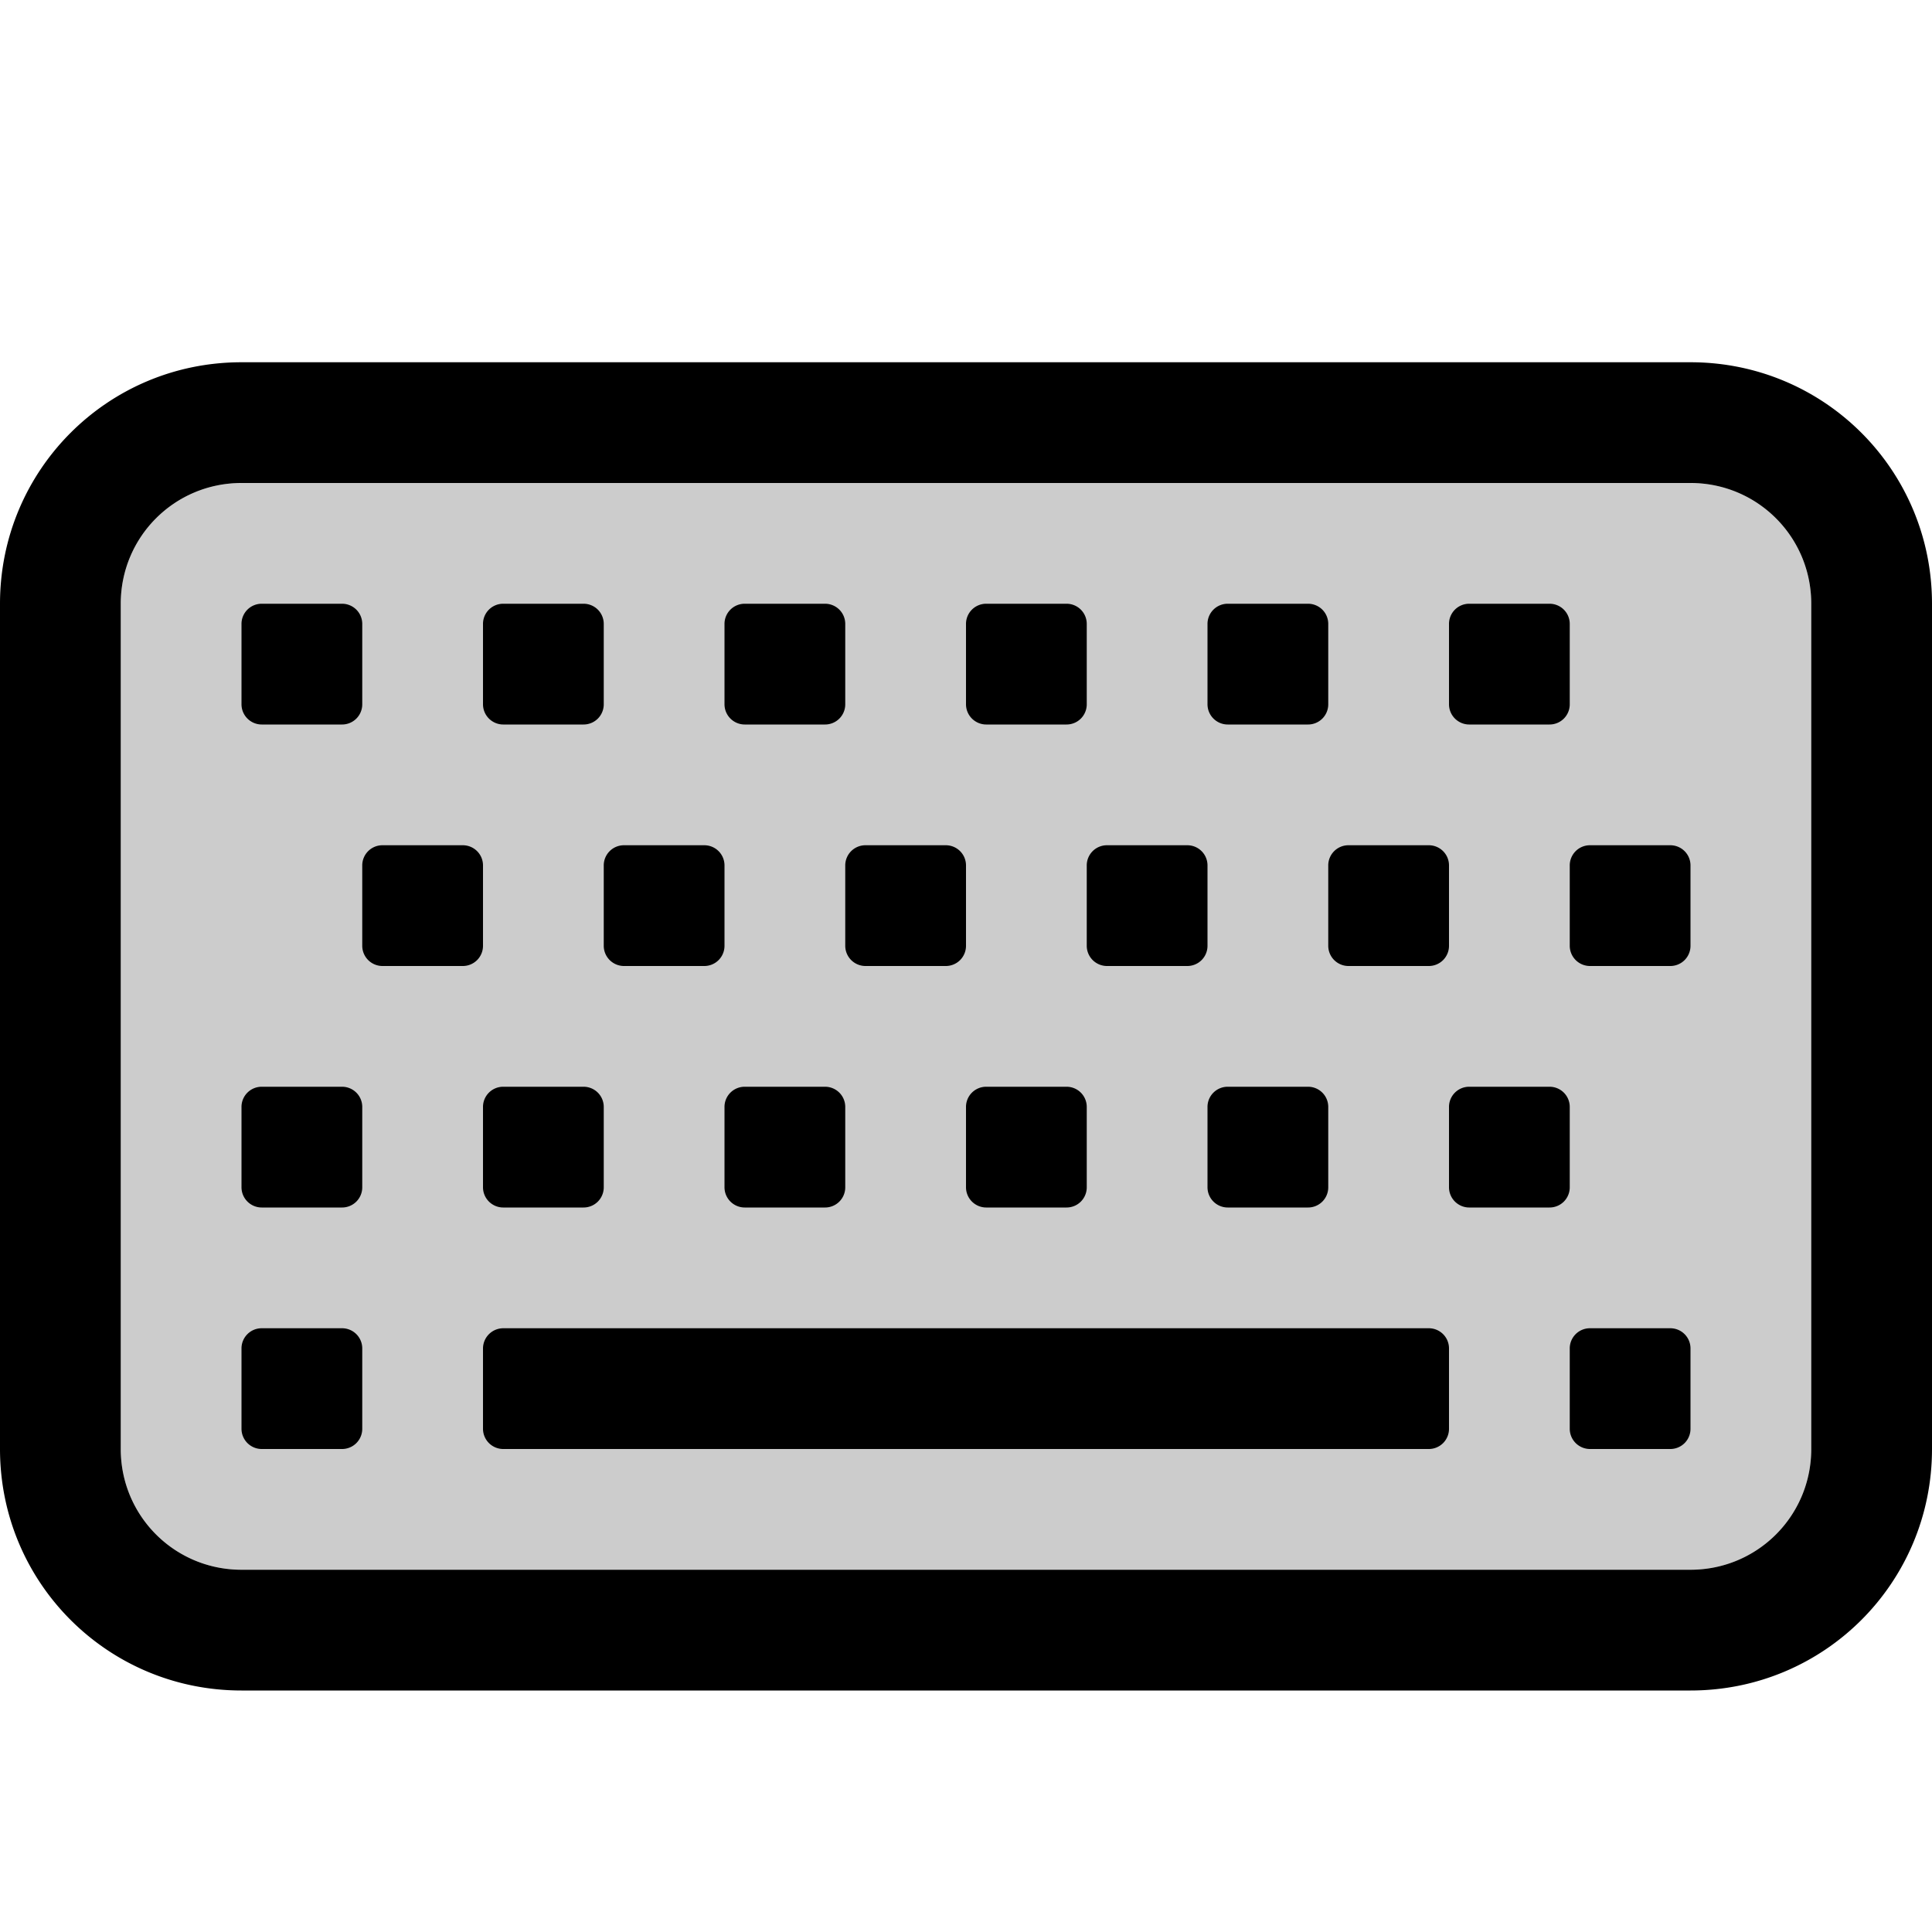 <?xml version="1.0" encoding="UTF-8" standalone="no"?>
<svg
   xmlns:dc="http://purl.org/dc/elements/1.1/"
   xmlns:cc="http://creativecommons.org/ns#"
   xmlns:rdf="http://www.w3.org/1999/02/22-rdf-syntax-ns#"
   xmlns:svg="http://www.w3.org/2000/svg"
   xmlns="http://www.w3.org/2000/svg"
   id="svg6"
   version="1.1"
   viewBox="0 0 16 16">
  <defs
     id="defs10" />
  <path
     id="path2"
     opacity=".2"
     d="M15 5v7c0 .554-.446 1-1 1H2c-.554 0-1-.446-1-1V5c0-.554.446-1 1-1h12c.554 0 1 .446 1 1z" />
  <path
     id="path4"
     d="M2 3C.892 3 0 3.892 0 5v7c0 1.108.892 2 2 2h12c1.108 0 2-.892 2-2V5c0-1.108-.892-2-2-2H2zm0 1h12c.554 0 1 .446 1 1v7c0 .554-.446 1-1 1H2c-.554 0-1-.446-1-1V5c0-.554.446-1 1-1zm.168 1A.167.167 0 0 0 2 5.168v.664c0 .093.075.168.168.168h.664A.167.167 0 0 0 3 5.832v-.664A.167.167 0 0 0 2.832 5h-.664zm2 0A.167.167 0 0 0 4 5.168v.664c0 .093.075.168.168.168h.664A.167.167 0 0 0 5 5.832v-.664A.167.167 0 0 0 4.832 5h-.664zm2 0A.167.167 0 0 0 6 5.168v.664c0 .093.075.168.168.168h.664A.167.167 0 0 0 7 5.832v-.664A.167.167 0 0 0 6.832 5h-.664zm2 0A.167.167 0 0 0 8 5.168v.664c0 .093.075.168.168.168h.664A.167.167 0 0 0 9 5.832v-.664A.167.167 0 0 0 8.832 5h-.664zm2 0a.167.167 0 0 0-.168.168v.664c0 .093.075.168.168.168h.664A.167.167 0 0 0 11 5.832v-.664A.167.167 0 0 0 10.832 5h-.664zm2 0a.167.167 0 0 0-.168.168v.664c0 .093.075.168.168.168h.664A.167.167 0 0 0 13 5.832v-.664A.167.167 0 0 0 12.832 5h-.664zm-9 2A.167.167 0 0 0 3 7.168v.664c0 .093.075.168.168.168h.664A.167.167 0 0 0 4 7.832v-.664A.167.167 0 0 0 3.832 7h-.664zm2 0A.167.167 0 0 0 5 7.168v.664c0 .093.075.168.168.168h.664A.167.167 0 0 0 6 7.832v-.664A.167.167 0 0 0 5.832 7h-.664zm2 0A.167.167 0 0 0 7 7.168v.664c0 .093.075.168.168.168h.664A.167.167 0 0 0 8 7.832v-.664A.167.167 0 0 0 7.832 7h-.664zm2 0A.167.167 0 0 0 9 7.168v.664c0 .093.075.168.168.168h.664A.167.167 0 0 0 10 7.832v-.664A.167.167 0 0 0 9.832 7h-.664zm2 0a.167.167 0 0 0-.168.168v.664c0 .093.075.168.168.168h.664A.167.167 0 0 0 12 7.832v-.664A.167.167 0 0 0 11.832 7h-.664zm2 0a.167.167 0 0 0-.168.168v.664c0 .093.075.168.168.168h.664A.167.167 0 0 0 14 7.832v-.664A.167.167 0 0 0 13.832 7h-.664zm-11 2A.167.167 0 0 0 2 9.168v.664c0 .093.075.168.168.168h.664A.167.167 0 0 0 3 9.832v-.664A.167.167 0 0 0 2.832 9h-.664zm2 0A.167.167 0 0 0 4 9.168v.664c0 .093.075.168.168.168h.664A.167.167 0 0 0 5 9.832v-.664A.167.167 0 0 0 4.832 9h-.664zm2 0A.167.167 0 0 0 6 9.168v.664c0 .093.075.168.168.168h.664A.167.167 0 0 0 7 9.832v-.664A.167.167 0 0 0 6.832 9h-.664zm2 0A.167.167 0 0 0 8 9.168v.664c0 .093.075.168.168.168h.664A.167.167 0 0 0 9 9.832v-.664A.167.167 0 0 0 8.832 9h-.664zm2 0a.167.167 0 0 0-.168.168v.664c0 .093.075.168.168.168h.664A.167.167 0 0 0 11 9.832v-.664A.167.167 0 0 0 10.832 9h-.664zm2 0a.167.167 0 0 0-.168.168v.664c0 .093.075.168.168.168h.664A.167.167 0 0 0 13 9.832v-.664A.167.167 0 0 0 12.832 9h-.664zm-10 2a.167.167 0 0 0-.168.168v.664c0 .093.075.168.168.168h.664A.167.167 0 0 0 3 11.832v-.664A.167.167 0 0 0 2.832 11h-.664zm2 0a.168.168 0 0 0-.168.168v.664c0 .093.075.168.168.168H11.832a.167.167 0 0 0 .168-.168v-.664a.167.167 0 0 0-.168-.168H4.168zm9 0a.167.167 0 0 0-.168.168v.664c0 .093.075.168.168.168h.664a.167.167 0 0 0 .168-.168v-.664a.167.167 0 0 0-.168-.168h-.664z" />
</svg>
